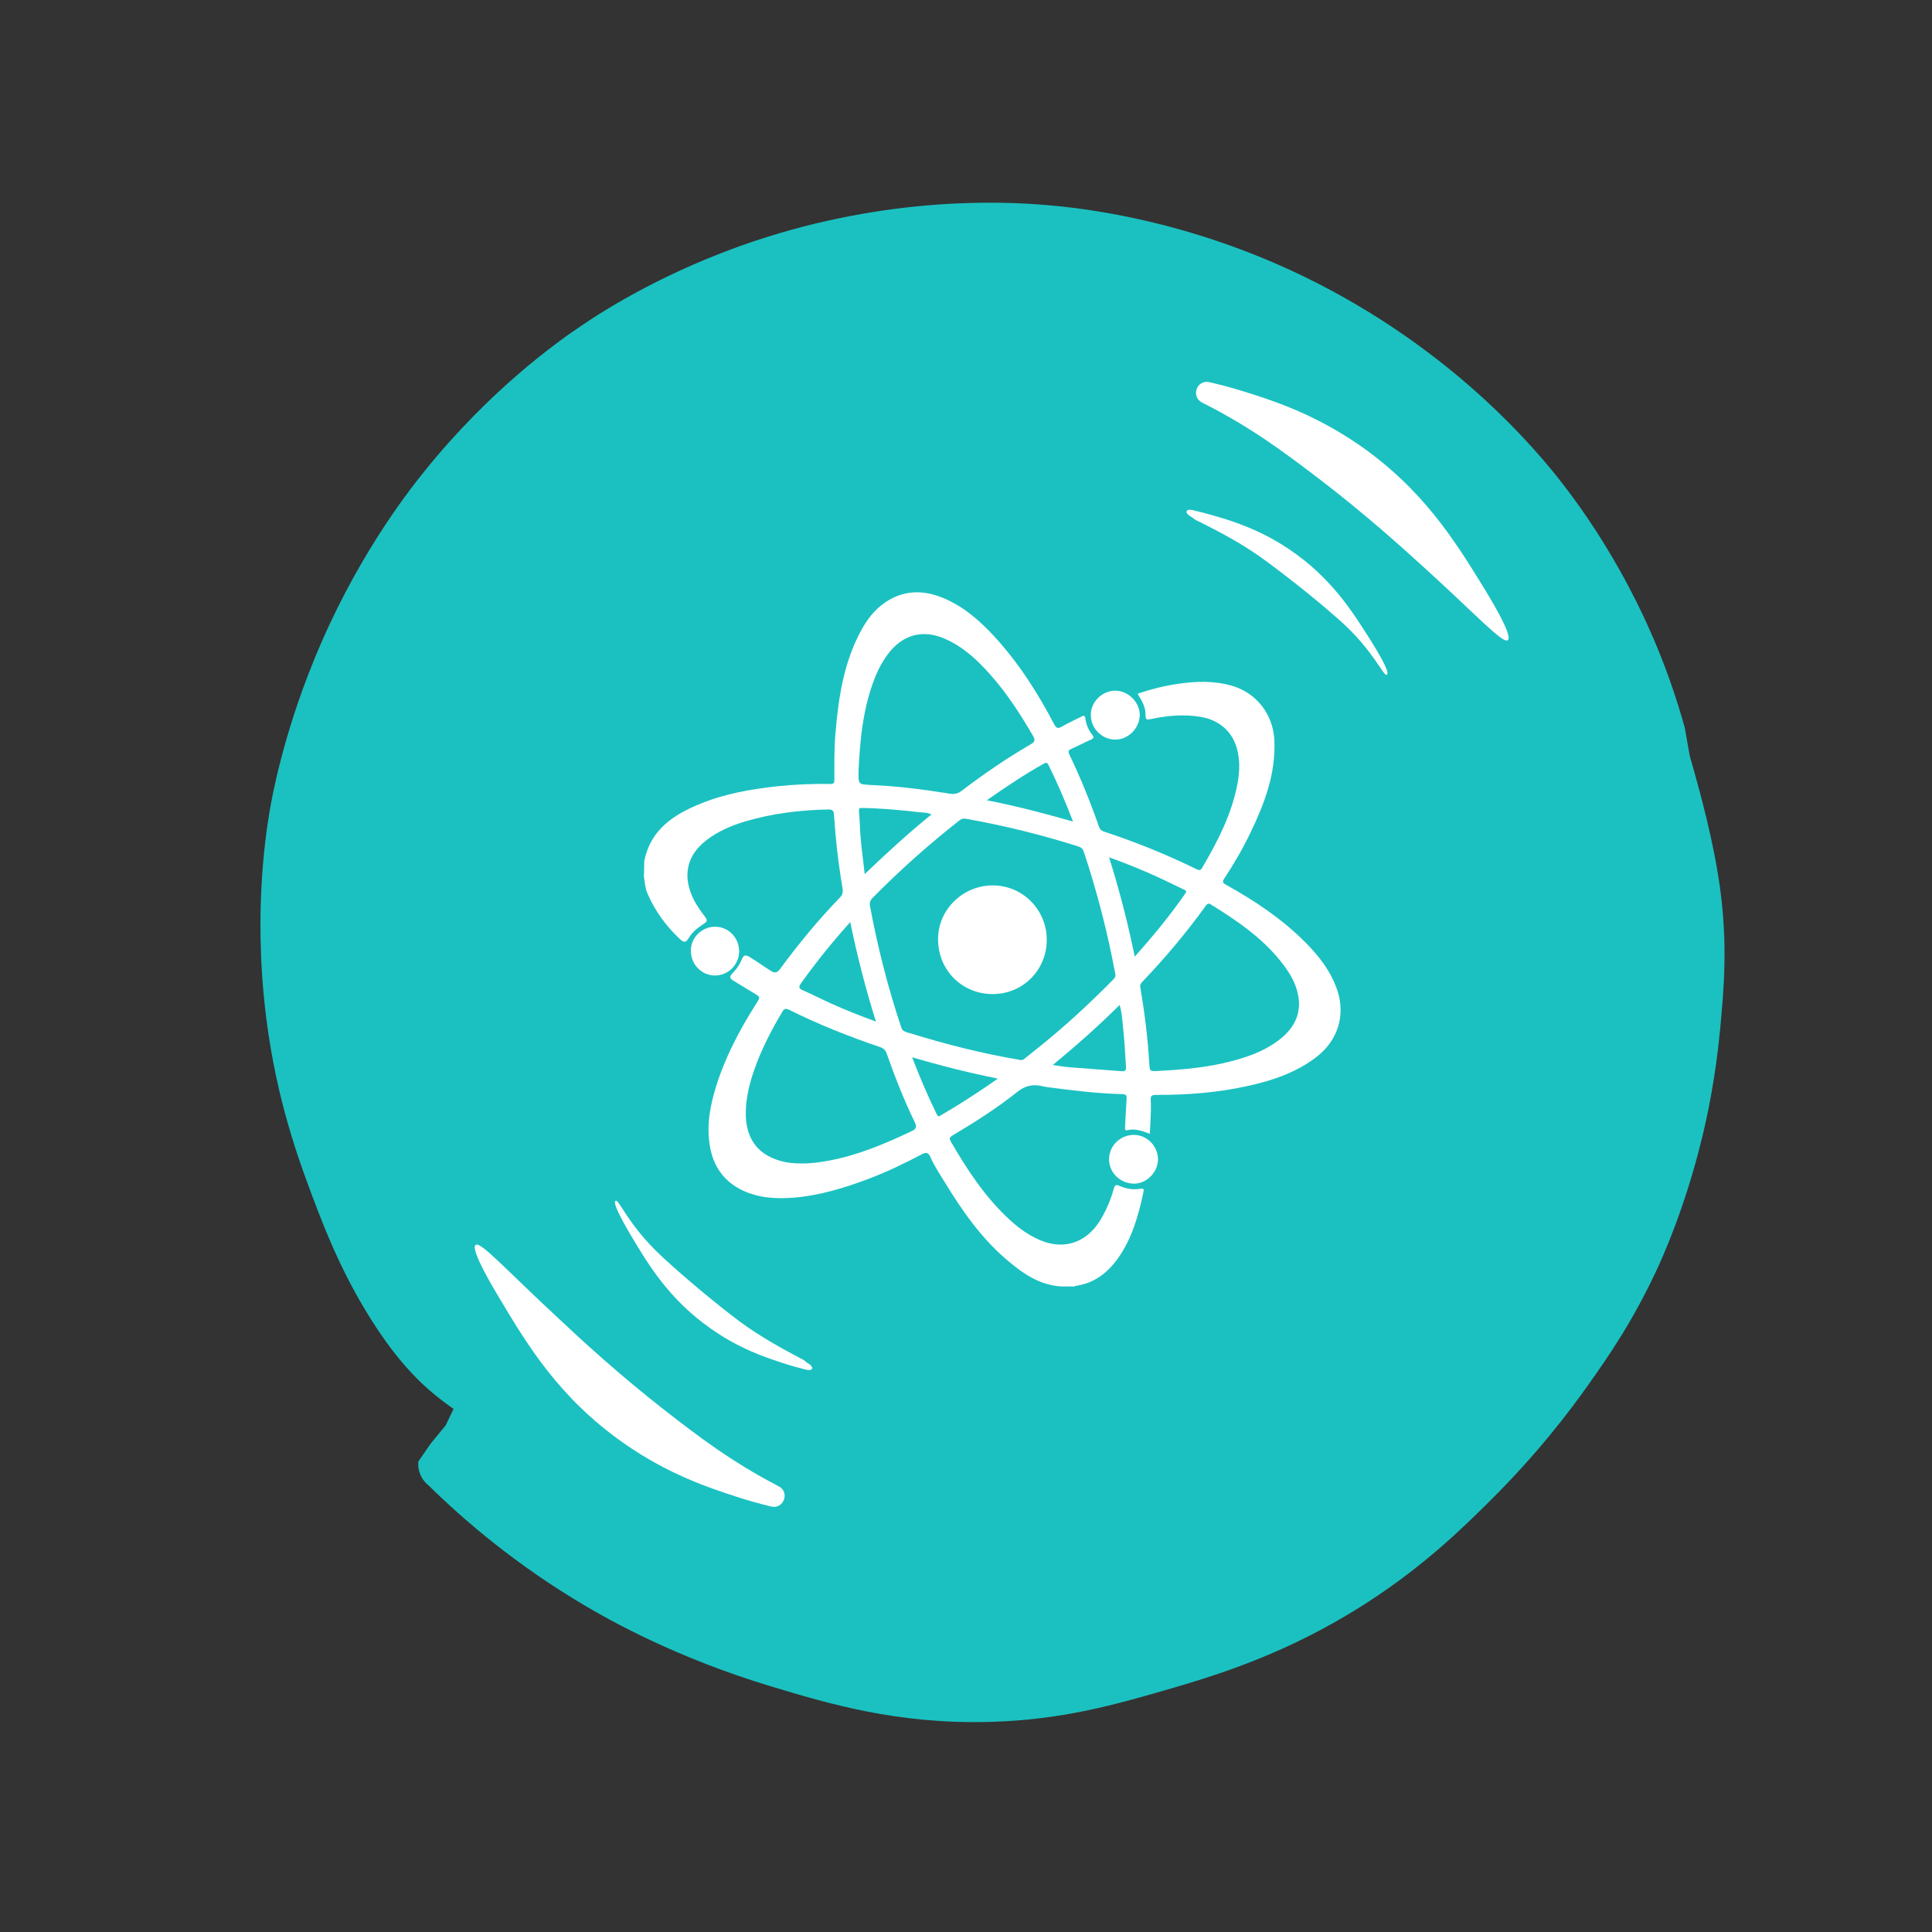 <?xml version="1.0" encoding="utf-8"?>
<!-- Generator: Adobe Illustrator 21.0.1, SVG Export Plug-In . SVG Version: 6.00 Build 0)  -->
<svg version="1.1" xmlns="http://www.w3.org/2000/svg" xmlns:xlink="http://www.w3.org/1999/xlink" x="0px" y="0px"
	 viewBox="0 0 1280 1280" style="enable-background:new 0 0 1280 1280;" xml:space="preserve">
<rect x="0" y="0" width="1280" height="1280" fill="#333333" stroke="none"/>
<style type="text/css">
	.techno0{fill:#1BC1C1;}
	.techno1{fill:#FFFFFF;}
</style>
<g id="Layer_1">
	<g id="Layer_2">
		<path class="techno0" d="M1119.5,500.8c0.7,2.5,1.8,6.1,3,10.6c3.6,12.9,12.8,45.6,17.1,77.2c5.2,38.1,2.4,68,0,93.6
			c-3,31.7-8.3,56.6-11.8,71c-11.4,47.3-26.8,80.9-30.5,88.8c-16,34.2-32.4,57.7-44.9,75.3c-12.4,17.6-33.9,46-65.2,77
			c-17.9,17.8-43,42.5-80.6,66.9c-53.6,34.8-101.6,49-135,58.7c-33.1,9.5-68,19.6-115.7,20.9c-61.4,1.7-107.1-12.1-145.3-23.6
			c-63-19-107.1-44-122.5-53.1c-45.8-27-80.2-56.4-104.3-80.1c-1.3-1-3.3-2.9-4.8-5.9c-2.1-4.2-2-8.2-1.8-9.9l8.1-11.7l10-12.2
			l5.2-10.9c-1.3-0.9-3.1-2.1-5.2-3.7c-17.4-12.8-34.3-30.2-53.2-61.6c-11.5-19.1-21.3-39.4-31.8-66.7
			c-10.7-28.1-24.6-64.6-32.3-115.4c-11.1-73.6-2.3-131.2,0.7-148.9c1.5-9,8.8-49.6,29.4-100c26.6-65.2,60.2-108.9,73.2-125
			c43.9-54.5,88.5-86,104.3-96.6c15.5-10.5,55.9-36.2,114-55.7c89.3-29.9,164.7-26.3,191.8-24.1c26.6,2.1,95.1,9.9,173.1,47.8
			c98.9,48.2,154.5,116,170.7,136.9c31.4,40.5,49.7,79.2,56,93c12,26.3,19.8,50,25,68.7L1119.5,500.8z"/>
		<path class="techno1" d="M315.1,824.8c-3.7,2.8,11.9,28.8,16.4,36.3c17.9,29.9,39,65.1,81.7,95c29.5,20.7,56.5,29.6,74.7,35.5
			c7.9,2.6,15.6,4.7,23,6.5c8.3,2,12.6-9.5,5-13.4c-0.2-0.1-0.4-0.2-0.6-0.3c-31.2-16.3-52.4-32.6-74.3-49.6
			c-31.2-24.3-56.3-47.5-71.7-62C335.1,841.1,318.4,822.3,315.1,824.8z"/>
		<path class="techno1" d="M999,424.1c3.6-2.8-12.2-28.6-16.8-36.1c-18.3-29.7-39.9-64.6-82.9-94c-29.8-20.3-56.8-28.9-75.1-34.6
			c-7.9-2.5-15.6-4.5-23-6.2c-8.3-1.9-12.4,9.6-4.8,13.5c0.2,0.1,0.4,0.2,0.6,0.3c31.4,15.9,52.8,31.9,74.9,48.7
			c31.5,23.9,56.8,46.8,72.5,61.1C978.8,408.1,995.7,426.7,999,424.1z"/>
		<path class="techno1" d="M407.8,795.6c-2.4,1.8,7.7,18.6,10.5,23.4c11.5,19.3,25.2,42,52.7,61.3c19,13.4,36.4,19.1,48.1,22.9
			c5.1,1.7,10,3,14.8,4.2c5.3,1.3,5.6-2.1,0.7-4.6c-0.1-0.1-2.1-1.7-2.2-1.8c-20.1-10.5-33.7-18.6-47.8-29.6
			c-20.1-15.7-37-30.4-47-39.8C415.8,811.1,409.9,793.9,407.8,795.6z"/>
		<path class="techno1" d="M918.9,447c2.3-1.9-8.1-18.4-11.1-23.2c-12-19-26.1-41.4-54-60.1c-19.3-12.9-36.8-18.3-48.6-21.8
			c-5.1-1.5-10.1-2.8-14.9-3.9c-5.4-1.2-5.6,2.2-0.6,4.7c0.1,0.1,2.1,1.6,2.3,1.7c20.3,10,34.1,17.8,48.4,28.5
			c20.5,15.2,37.7,29.6,47.9,38.7C910.5,431.6,916.7,448.7,918.9,447z"/>
	</g>
</g>
<g id="Layer_2_1_">
	<g>
		<path class="techno1" d="M426.8,570.8c4-21,19.3-31,37.2-38.3c16.4-6.7,33.7-9.7,51.2-11.6c11.6-1.2,23.3-1.7,35-1.5
			c2,0,2.6-0.6,2.6-2.6c0-10.3-0.2-20.6,0.7-30.9c2-23.5,5.4-46.6,16.8-67.8c3.9-7.3,8.8-13.8,15.6-18.6c12.1-8.5,25-8.9,38.3-3.6
			c13.7,5.5,24.6,15,34.5,25.7c16.1,17.5,28.8,37.4,39.8,58.4c1.5,2.8,2.6,2.7,5,1.4c4.1-2.4,8.5-4.3,12.7-6.5
			c1.6-0.9,2.6-1.2,2.9,1.3c0.5,3.9,2.1,7.5,4.5,10.6c1.2,1.5,1.2,2.3-0.8,3.2c-4.4,1.9-8.6,4.2-12.9,6.1c-1.8,0.8-2.5,1.5-1.5,3.6
			c7.5,15.6,14,31.7,19.7,48c0.6,1.7,1.5,2.6,3.2,3.2c21,6.9,41.5,15.2,61.3,24.9c1.7,0.8,2.8,1.1,3.9-0.9
			c10.1-17.3,19.3-34.9,23.2-54.8c1.4-7.2,1.9-14.5,0.4-21.7c-2.6-12.8-11.5-21.2-24.4-23.4c-10.8-1.9-21.5-1-32.2,1.2
			c-4.3,0.9-4.5,0.9-4.6-3.5c-0.1-4.9-2.7-8.8-5.2-13.1c8.8-3,17.6-5.2,26.5-6.5c12.1-1.8,24.2-2.2,36.2,1.3
			c16.3,4.8,27.2,19.2,27.9,36.2c1,22.1-6.6,41.9-15.9,61.2c-5,10.4-10.8,20.4-17.2,30.1c-1.5,2.3-1.2,3,1.1,4.3
			c18.9,10.5,36.9,22.5,52.3,37.9c9.3,9.3,17.3,19.6,21.5,32.3c5.4,16.5,0.1,33-13.7,43.7c-13.4,10.4-29,15.7-45.3,19.3
			c-20.2,4.5-40.7,6.1-61.3,6c-3,0-3.6,0.9-3.4,3.6c0.4,7.3-0.3,14.5-0.6,22.2c-5-1.9-9.7-3.7-14.9-2.4c-1.8,0.4-1.6-1.1-1.5-2.2
			c0.3-6.3,0.6-12.6,1-18.8c0.2-2.2-0.6-2.8-2.7-2.9c-16.8-0.4-33.5-2.5-50.2-4.7c-0.9-0.1-1.7-0.3-2.6-0.5
			c-6.2-1.5-11.4-0.7-16.9,3.7c-13.4,10.7-28,20-42.8,28.8c-1.8,1.1-2.6,1.8-1.3,4c10.9,18.9,22.8,37,39,51.9
			c5,4.6,10.4,8.7,16.5,11.8c17.7,9.4,34.7,4.4,44.6-13.2c3.4-6.1,6.1-12.4,7.9-19.1c0.6-2.4,1.5-3,3.9-1.9
			c4.3,1.9,8.9,2.7,13.6,1.9c1.4-0.2,2.7-0.5,2.2,2c-3.3,15.5-7.5,30.7-16.8,43.9c-7,9.8-15.8,16.7-28.1,18.4
			c-0.2,0-0.4,0.3-0.6,0.4c-3,0-6,0-9.1,0c-14.6-0.9-25.8-8.9-36.4-18c-16.9-14.5-29.4-32.6-40.9-51.4c-3.3-5.4-6.8-10.6-9.3-16.4
			c-1.3-2.9-2.8-3.3-5.6-1.8c-11.6,6.1-23.3,11.8-35.6,16.4c-15.7,5.9-31.7,10.8-48.5,12.3c-12,1-23.9,0.5-35.1-4.9
			c-12.2-6-19.1-16-21.3-29.3c-2.3-13.4,0.1-26.3,4-39c6.1-19.7,15.6-37.8,26.7-55.2c2.8-4.4,2.9-4.4-1.5-7c-4.4-2.7-8.8-5.3-13.2-8
			c-3.1-1.9-3.3-2.9-0.7-5.5c2.5-2.6,4.4-5.4,5.8-8.7c1.3-3.2,2.5-3.5,5.5-1.6c4.6,2.8,9,6,13.6,8.9c2.6,1.7,4.3,1.6,6.3-1.1
			c12.2-16.6,25.3-32.5,39.7-47.4c1.8-1.8,2.1-3.8,1.7-6.2c-2.8-16.2-4.6-32.6-5.7-49c-0.2-3-1.8-3.1-4-3.1
			c-18.5,0.4-36.9,2.6-54.7,7.9c-9.2,2.7-18,6.5-25.7,12.4c-13.8,10.5-15.9,24.7-8.4,39.6c1.9,3.7,4.3,7.1,6.8,10.4
			c2.5,3.2,2.4,3.8-0.9,5.9c-3.8,2.4-7,5.2-9.4,9.1c-1.8,3-3.1,3-5.7,0.6c-9.2-8.6-16.5-18.6-21.5-30.2c-1.6-3.6-1.8-7.5-2.4-11.3
			C426.8,577.4,426.8,574.1,426.8,570.8z"/>
		<path class="techno1" d="M751.2,751.9c8.7,0,16,7.4,16,16.2c0,8.6-7.7,16.3-16.2,16.1c-8.9-0.2-16.2-7.3-16.2-16
			C734.7,759.2,742.1,751.9,751.2,751.9z"/>
		<path class="techno1" d="M738.9,457.6c8.6,0,16.4,7.8,16.2,16.2c-0.2,8.9-7.8,16.4-16.5,16.2c-8.8-0.2-15.9-7.5-15.9-16.4
			C722.7,465,730.2,457.6,738.9,457.6z"/>
		<path class="techno0" d="M675.1,702.1c-11.9-2-23.8-4.5-35.6-7.4c-13-3.1-25.9-6.9-38.7-10.8c-1.7-0.5-3-1.2-3.7-3.2
			c-8.8-26.3-15.6-53.1-20.7-80.3c-0.4-2.1,0-3.7,1.6-5.4c18.1-18.4,37.3-35.5,57.6-51.4c1.2-1,2.4-1.5,4.1-1.2
			c25.3,4.5,50.2,10.6,74.7,18.4c2.1,0.7,3.1,1.7,3.7,3.7c8.8,26.4,15.7,53.3,20.8,80.7c0.4,1.9-0.4,2.8-1.5,3.9
			c-16,16.3-32.7,31.6-50.5,45.8c-2.5,2-4.9,3.9-7.4,5.9C678.3,702,677,702.8,675.1,702.1z"/>
		<path class="techno0" d="M568.8,510.7c1-20.6,2.9-42.3,11.3-62.8c2.2-5.4,5-10.4,8.5-15c9.6-12.5,23-16.1,37.4-9.7
			c12.1,5.3,21.6,14.1,30.2,23.9c11,12.3,19.9,26.2,28.2,40.4c1.6,2.8,1.3,4-1.5,5.6c-15.9,9.2-31,19.6-45.6,30.7
			c-2.6,2-4.9,2.6-8.2,2c-17.1-2.7-34.3-5-51.6-5.7c-0.5,0-1,0-1.5-0.1C568.7,519.6,568.7,519.6,568.8,510.7z"/>
		<path class="techno0" d="M531.2,770.8c-4.9,0.1-10-0.4-14.9-1.9c-14.3-4.3-21.8-14.4-22.2-30c-0.2-10.3,2.2-20.2,5.5-29.8
			c4.7-13.6,11.3-26.3,18.6-38.6c1.2-2.1,2.1-2.7,4.6-1.5c19.4,9.7,39.6,17.7,60.2,24.7c2.4,0.8,3.6,2,4.5,4.4
			c5.4,15.4,11.4,30.6,18.5,45.3c1.6,3.2,1.1,4.6-2.2,6.1c-17.5,8.3-35.2,15.8-54.4,19.4C543.5,770,537.6,770.9,531.2,770.8z"/>
		<path class="techno0" d="M766.2,709.6c-4.4,0.1-4.5,0.1-4.8-5.4c-1-16.8-3.1-33.5-5.9-50c-0.3-1.6,0.2-2.5,1.2-3.6
			c15.1-15.8,29.2-32.5,42-50.3c1-1.3,1.7-2.2,3.5-1.1c17.9,11.1,35.2,22.9,48.1,40c4.4,5.9,8.1,12.1,9.6,19.4
			c2.7,12.6-2.3,22.4-12,30c-11,8.6-24.1,12.7-37.5,15.8C796.1,707.6,781.7,708.8,766.2,709.6z"/>
		<path class="techno0" d="M580.3,676.8c-10.7-3.9-20.5-7.8-30-12.1c-6.2-2.8-12.2-5.9-18.4-8.6c-2.7-1.2-3-2.2-1.1-4.8
			c9.9-13.9,20.7-27.2,32.5-40.4C567.9,633.2,573.4,654.7,580.3,676.8z"/>
		<path class="techno0" d="M751.8,633.8c-4.6-22.5-10.2-44.1-17-65.8c11.2,4,21.8,8.3,32.3,13.1c5.8,2.7,11.5,5.5,17.3,8.3
			c1.1,0.5,2,0.8,1,2.4C775.3,606.4,764,620.1,751.8,633.8z"/>
		<path class="techno0" d="M697.5,705.6c15.6-12.9,30.2-25.8,44.3-39.8c1.7,6,1.9,11.9,2.5,17.6c0.9,7.7,1.1,15.5,1.7,23.3
			c0.2,2.3-0.4,3.2-2.8,3c-11.5-0.9-23-1.7-34.5-2.6C705.2,706.8,701.8,706.2,697.5,705.6z"/>
		<path class="techno0" d="M617.1,539.6c-15.4,12.5-29.7,25.6-44.2,39.5c-0.9-7.9-1.9-15.3-2.6-22.7c-0.6-6.2-0.6-12.5-1.2-18.8
			c-0.2-2,0.3-2.4,2.1-2.3c12.6,0.2,25,1.3,37.5,2.8C611.4,538.4,614.1,538.1,617.1,539.6z"/>
		<path class="techno0" d="M653.8,530.2c12.8-9,25-17.1,37.8-24.3c1.6-0.9,2.3-0.6,3.1,1c5.9,12,11.2,24.3,16.2,37.4
			C691.9,538.9,673.4,534,653.8,530.2z"/>
		<path class="techno0" d="M661.1,714.6c-10.1,7.1-19.7,13.4-29.5,19.4c-2.8,1.7-5.6,3.3-8.4,5c-1,0.6-1.7,1.1-2.5-0.6
			c-6-12.2-11.3-24.7-16.4-37.9C623.1,706,641.6,710.7,661.1,714.6z"/>
		<path class="techno1" d="M489.7,630.4c-0.1,8.8-7.3,16-16.2,15.9c-8.8-0.1-15.9-7.5-15.8-16.6c0.1-8.7,7.5-15.9,16.4-15.7
			C482.8,614.1,489.8,621.5,489.7,630.4z"/>
		<path class="techno1" d="M657.5,658.6c-20.3-0.1-36.1-16-36-36.5c0-19.5,16.5-35.6,36.4-35.5c19.8,0.1,35.7,16.3,35.6,36.2
			C693.4,642.9,677.5,658.7,657.5,658.6z"/>
	</g>
</g>
</svg>
